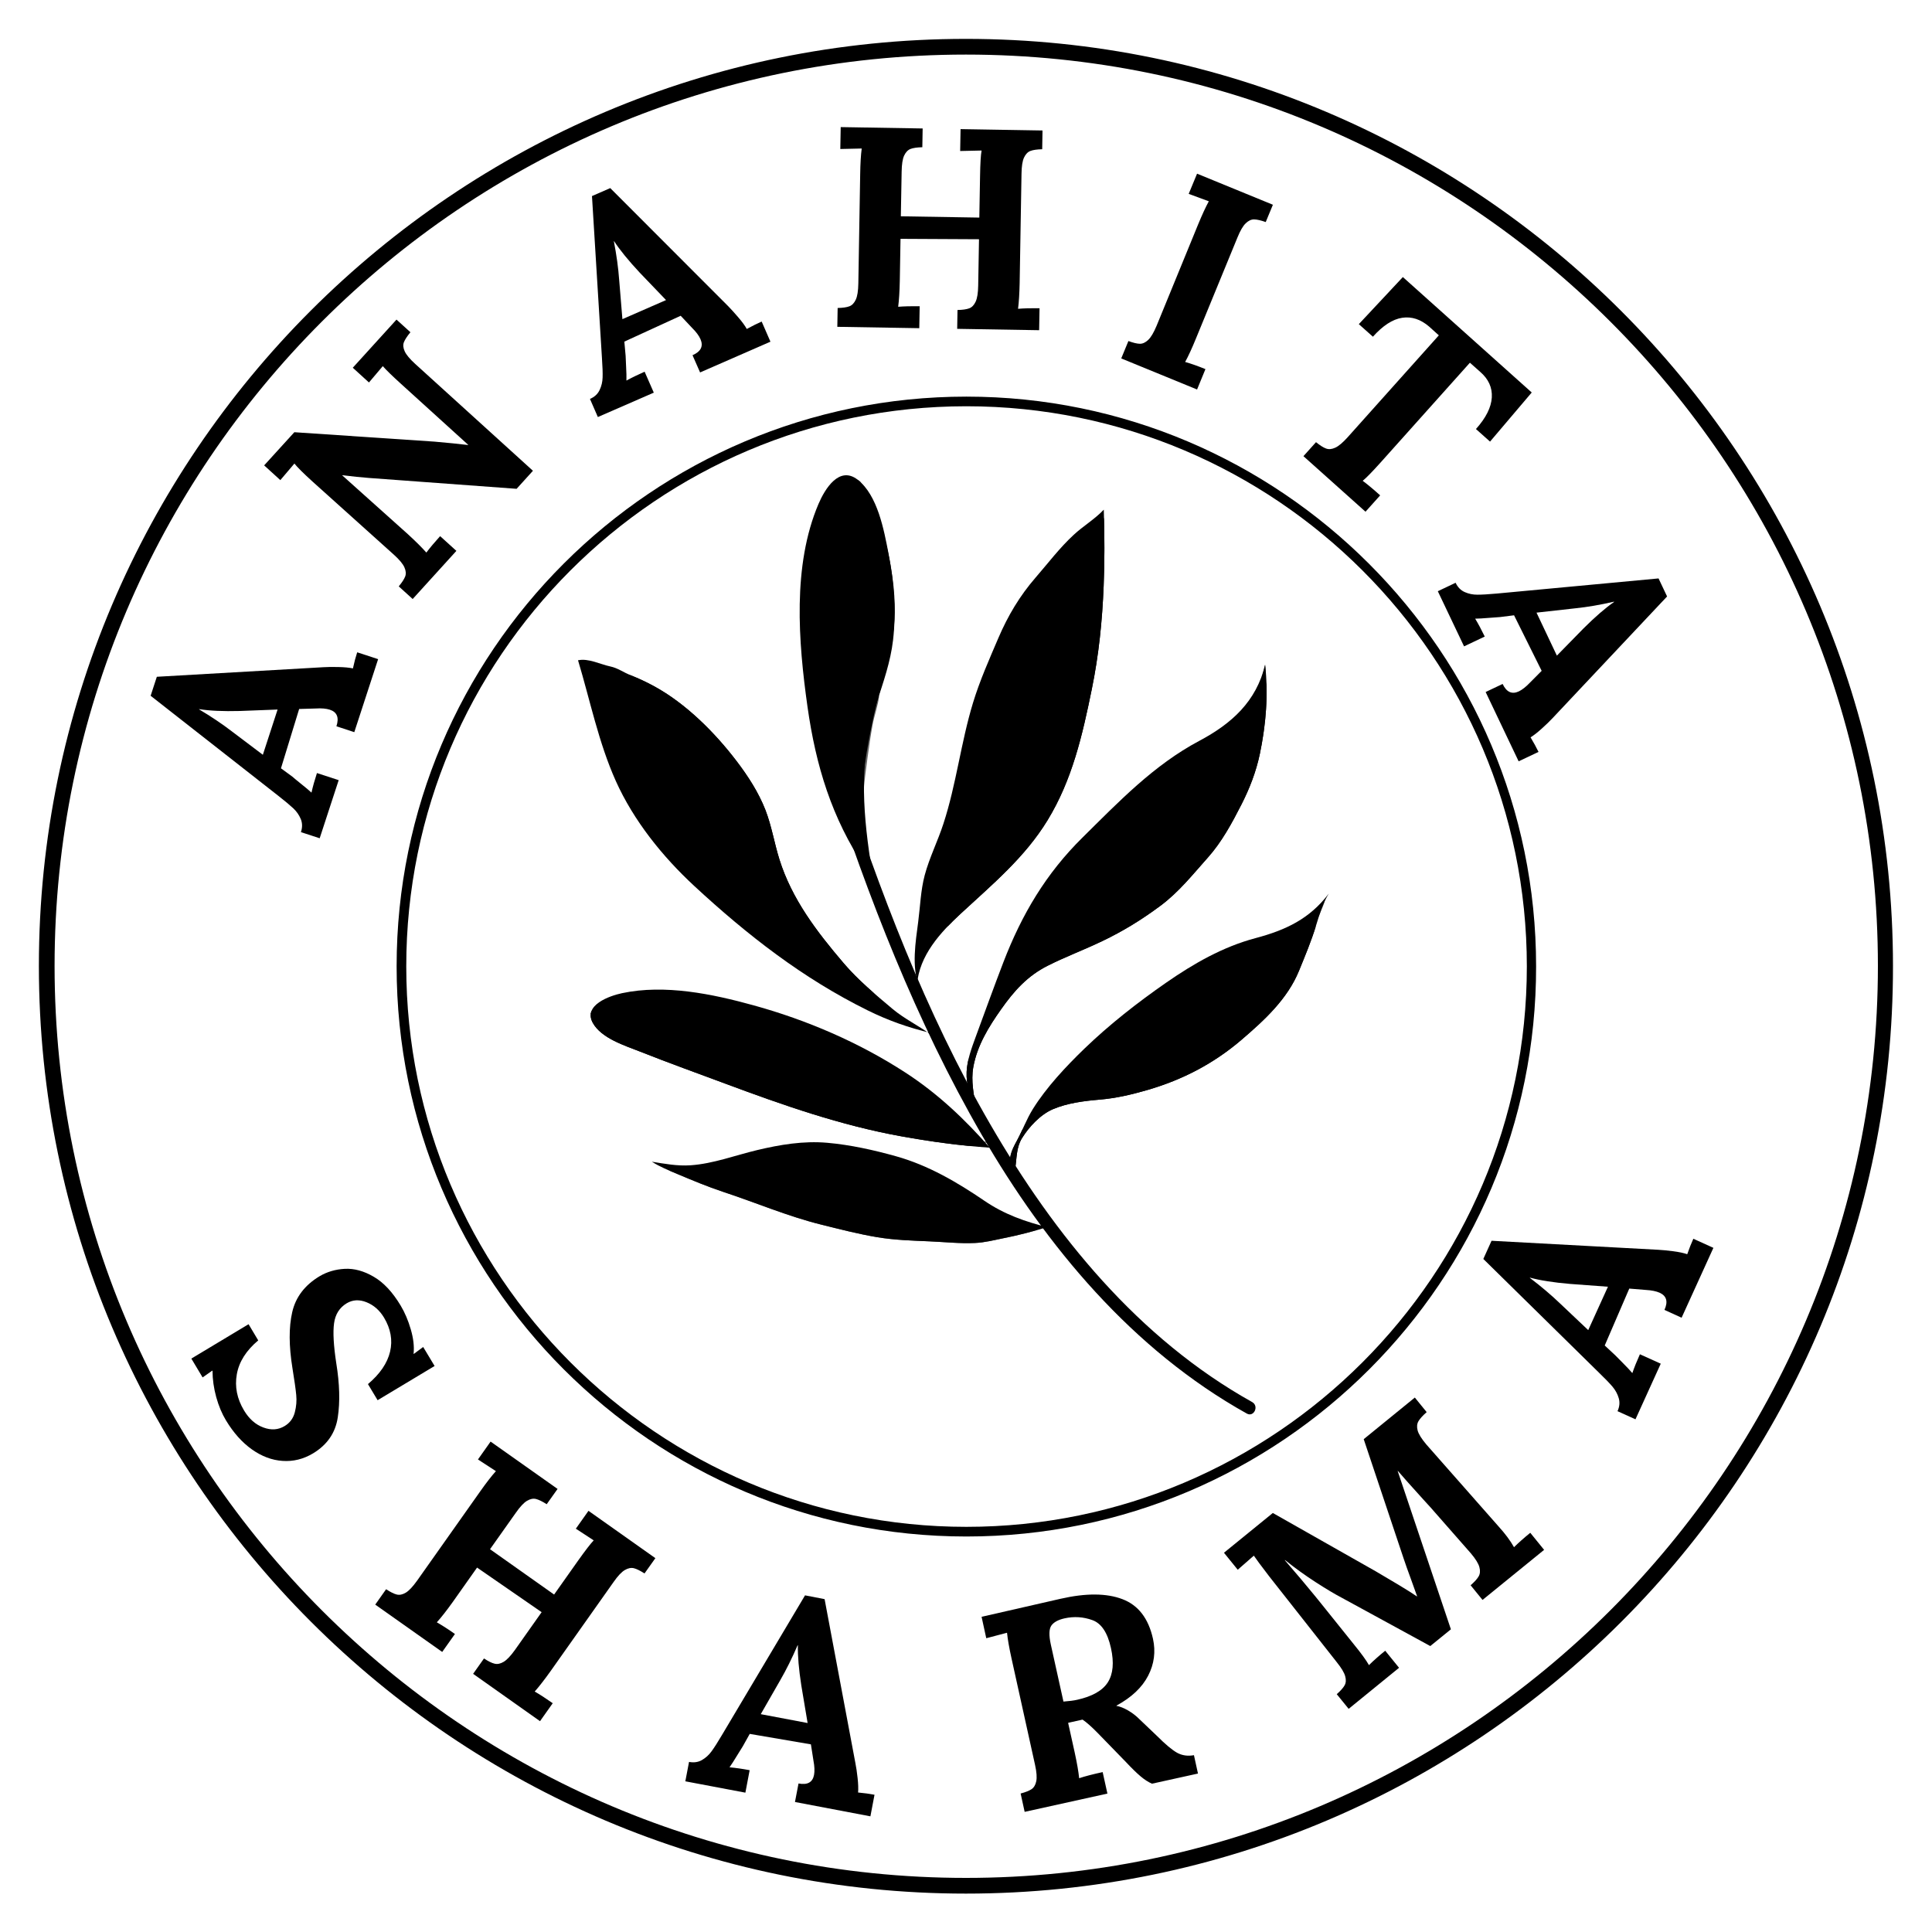 <svg xmlns="http://www.w3.org/2000/svg" xmlns:xlink="http://www.w3.org/1999/xlink" width="375" viewBox="0 0 375 375" height="375" version="1.0"><defs><clipPath id="b"><path d="M 7.547 7.547 L 367.547 7.547 L 367.547 367.547 L 7.547 367.547 Z M 7.547 7.547"/></clipPath><clipPath id="c"><path d="M 76.984 76.984 L 298.234 76.984 L 298.234 298.234 L 76.984 298.234 Z M 76.984 76.984"/></clipPath><clipPath id="j"><path d="M 160 148 L 244 148 L 244 275 L 160 275 Z M 160 148"/></clipPath><clipPath id="k"><path d="M 69.688 180.098 L 165.633 59.957 L 318.594 182.113 L 222.648 302.25 Z M 69.688 180.098"/></clipPath><clipPath id="l"><path d="M 69.688 180.098 L 165.633 59.957 L 318.594 182.113 L 222.648 302.25 Z M 69.688 180.098"/></clipPath><clipPath id="m"><path d="M 155 92 L 174 92 L 174 169 L 155 169 Z M 155 92"/></clipPath><clipPath id="n"><path d="M 69.688 180.098 L 165.633 59.957 L 318.594 182.113 L 222.648 302.25 Z M 69.688 180.098"/></clipPath><clipPath id="o"><path d="M 69.688 180.098 L 165.633 59.957 L 318.594 182.113 L 222.648 302.25 Z M 69.688 180.098"/></clipPath><clipPath id="p"><path d="M 164 93 L 174 93 L 174 157 L 164 157 Z M 164 93"/></clipPath><clipPath id="q"><path d="M 69.688 180.098 L 165.633 59.957 L 318.594 182.113 L 222.648 302.25 Z M 69.688 180.098"/></clipPath><clipPath id="r"><path d="M 69.688 180.098 L 165.633 59.957 L 318.594 182.113 L 222.648 302.25 Z M 69.688 180.098"/></clipPath><clipPath id="s"><path d="M 177 98 L 215 98 L 215 192 L 177 192 Z M 177 98"/></clipPath><clipPath id="t"><path d="M 69.688 180.098 L 165.633 59.957 L 318.594 182.113 L 222.648 302.25 Z M 69.688 180.098"/></clipPath><clipPath id="u"><path d="M 69.688 180.098 L 165.633 59.957 L 318.594 182.113 L 222.648 302.25 Z M 69.688 180.098"/></clipPath><clipPath id="v"><path d="M 112 128 L 181 128 L 181 201 L 112 201 Z M 112 128"/></clipPath><clipPath id="w"><path d="M 69.688 180.098 L 165.633 59.957 L 318.594 182.113 L 222.648 302.25 Z M 69.688 180.098"/></clipPath><clipPath id="x"><path d="M 69.688 180.098 L 165.633 59.957 L 318.594 182.113 L 222.648 302.25 Z M 69.688 180.098"/></clipPath><clipPath id="y"><path d="M 187 129 L 246 129 L 246 216 L 187 216 Z M 187 129"/></clipPath><clipPath id="z"><path d="M 69.688 180.098 L 165.633 59.957 L 318.594 182.113 L 222.648 302.25 Z M 69.688 180.098"/></clipPath><clipPath id="A"><path d="M 69.688 180.098 L 165.633 59.957 L 318.594 182.113 L 222.648 302.25 Z M 69.688 180.098"/></clipPath><clipPath id="B"><path d="M 196 173 L 258 173 L 258 228 L 196 228 Z M 196 173"/></clipPath><clipPath id="C"><path d="M 69.688 180.098 L 165.633 59.957 L 318.594 182.113 L 222.648 302.25 Z M 69.688 180.098"/></clipPath><clipPath id="D"><path d="M 69.688 180.098 L 165.633 59.957 L 318.594 182.113 L 222.648 302.25 Z M 69.688 180.098"/></clipPath><clipPath id="E"><path d="M 183 100 L 215 100 L 215 180 L 183 180 Z M 183 100"/></clipPath><clipPath id="F"><path d="M 69.688 180.098 L 165.633 59.957 L 318.594 182.113 L 222.648 302.25 Z M 69.688 180.098"/></clipPath><clipPath id="G"><path d="M 69.688 180.098 L 165.633 59.957 L 318.594 182.113 L 222.648 302.25 Z M 69.688 180.098"/></clipPath><clipPath id="H"><path d="M 187 132 L 246 132 L 246 215 L 187 215 Z M 187 132"/></clipPath><clipPath id="I"><path d="M 69.688 180.098 L 165.633 59.957 L 318.594 182.113 L 222.648 302.25 Z M 69.688 180.098"/></clipPath><clipPath id="J"><path d="M 69.688 180.098 L 165.633 59.957 L 318.594 182.113 L 222.648 302.25 Z M 69.688 180.098"/></clipPath><clipPath id="K"><path d="M 196 179 L 256 179 L 256 228 L 196 228 Z M 196 179"/></clipPath><clipPath id="L"><path d="M 69.688 180.098 L 165.633 59.957 L 318.594 182.113 L 222.648 302.25 Z M 69.688 180.098"/></clipPath><clipPath id="M"><path d="M 69.688 180.098 L 165.633 59.957 L 318.594 182.113 L 222.648 302.25 Z M 69.688 180.098"/></clipPath><clipPath id="N"><path d="M 112 128 L 170 128 L 170 193 L 112 193 Z M 112 128"/></clipPath><clipPath id="O"><path d="M 69.688 180.098 L 165.633 59.957 L 318.594 182.113 L 222.648 302.25 Z M 69.688 180.098"/></clipPath><clipPath id="P"><path d="M 69.688 180.098 L 165.633 59.957 L 318.594 182.113 L 222.648 302.25 Z M 69.688 180.098"/></clipPath><clipPath id="Q"><path d="M 156 98 L 237 98 L 237 189 L 156 189 Z M 156 98"/></clipPath><clipPath id="R"><path d="M 69.688 180.098 L 165.633 59.957 L 318.594 182.113 L 222.648 302.25 Z M 69.688 180.098"/></clipPath><clipPath id="S"><path d="M 69.688 180.098 L 165.633 59.957 L 318.594 182.113 L 222.648 302.25 Z M 69.688 180.098"/></clipPath><clipPath id="V"><path d="M 23 2 L 58 2 L 58 88 L 23 88 Z M 23 2"/></clipPath><clipPath id="W"><path d="M -86.312 82.098 L 9.633 -38.043 L 162.594 84.113 L 66.648 204.25 Z M -86.312 82.098"/></clipPath><clipPath id="X"><path d="M -86.312 82.098 L 9.633 -38.043 L 162.594 84.113 L 66.648 204.25 Z M -86.312 82.098"/></clipPath><clipPath id="U"><path d="M0 0H81V91H0z"/></clipPath><clipPath id="Y"><path d="M 183 123 L 257 123 L 257 209 L 183 209 Z M 183 123"/></clipPath><clipPath id="Z"><path d="M 69.688 180.098 L 165.633 59.957 L 318.594 182.113 L 222.648 302.25 Z M 69.688 180.098"/></clipPath><clipPath id="aa"><path d="M 69.688 180.098 L 165.633 59.957 L 318.594 182.113 L 222.648 302.25 Z M 69.688 180.098"/></clipPath><clipPath id="ad"><path d="M 8 5 L 63 5 L 63 77 L 8 77 Z M 8 5"/></clipPath><clipPath id="ae"><path d="M -113.312 57.098 L -17.367 -63.043 L 135.594 59.113 L 39.648 179.25 Z M -113.312 57.098"/></clipPath><clipPath id="af"><path d="M -113.312 57.098 L -17.367 -63.043 L 135.594 59.113 L 39.648 179.25 Z M -113.312 57.098"/></clipPath><clipPath id="ac"><path d="M0 0H74V86H0z"/></clipPath><clipPath id="ag"><path d="M 139 110 L 195 110 L 195 166 L 139 166 Z M 139 110"/></clipPath><clipPath id="ah"><path d="M 69.688 180.098 L 165.633 59.957 L 318.594 182.113 L 222.648 302.25 Z M 69.688 180.098"/></clipPath><clipPath id="ai"><path d="M 69.688 180.098 L 165.633 59.957 L 318.594 182.113 L 222.648 302.25 Z M 69.688 180.098"/></clipPath><clipPath id="al"><path d="M 17 3 L 32 3 L 32 54 L 17 54 Z M 17 3"/></clipPath><clipPath id="am"><path d="M -69.312 70.098 L 26.633 -50.043 L 179.594 72.113 L 83.648 192.25 Z M -69.312 70.098"/></clipPath><clipPath id="an"><path d="M -69.312 70.098 L 26.633 -50.043 L 179.594 72.113 L 83.648 192.25 Z M -69.312 70.098"/></clipPath><clipPath id="ak"><path d="M0 0H56V56H0z"/></clipPath><clipPath id="ao"><path d="M 147 100 L 185 100 L 185 139 L 147 139 Z M 147 100"/></clipPath><clipPath id="ap"><path d="M 69.688 180.098 L 165.633 59.957 L 318.594 182.113 L 222.648 302.25 Z M 69.688 180.098"/></clipPath><clipPath id="aq"><path d="M 69.688 180.098 L 165.633 59.957 L 318.594 182.113 L 222.648 302.25 Z M 69.688 180.098"/></clipPath><clipPath id="at"><path d="M 9 2 L 25 2 L 25 37 L 9 37 Z M 9 2"/></clipPath><clipPath id="au"><path d="M -77.312 80.098 L 18.633 -40.043 L 171.594 82.113 L 75.648 202.25 Z M -77.312 80.098"/></clipPath><clipPath id="av"><path d="M -77.312 80.098 L 18.633 -40.043 L 171.594 82.113 L 75.648 202.25 Z M -77.312 80.098"/></clipPath><clipPath id="as"><path d="M0 0H38V39H0z"/></clipPath><clipPath id="aw"><path d="M 112 132 L 158 132 L 158 175 L 112 175 Z M 112 132"/></clipPath><clipPath id="ax"><path d="M 69.688 180.098 L 165.633 59.957 L 318.594 182.113 L 222.648 302.25 Z M 69.688 180.098"/></clipPath><clipPath id="ay"><path d="M 69.688 180.098 L 165.633 59.957 L 318.594 182.113 L 222.648 302.25 Z M 69.688 180.098"/></clipPath><clipPath id="aB"><path d="M 9 3 L 37 3 L 37 40 L 9 40 Z M 9 3"/></clipPath><clipPath id="aC"><path d="M -42.312 48.098 L 53.633 -72.043 L 206.594 50.113 L 110.648 170.25 Z M -42.312 48.098"/></clipPath><clipPath id="aD"><path d="M -42.312 48.098 L 53.633 -72.043 L 206.594 50.113 L 110.648 170.25 Z M -42.312 48.098"/></clipPath><clipPath id="aA"><path d="M0 0H46V43H0z"/></clipPath><clipPath id="aE"><path d="M 114 192 L 193 192 L 193 223 L 114 223 Z M 114 192"/></clipPath><clipPath id="aF"><path d="M 69.688 180.098 L 165.633 59.957 L 318.594 182.113 L 222.648 302.25 Z M 69.688 180.098"/></clipPath><clipPath id="aG"><path d="M 69.688 180.098 L 165.633 59.957 L 318.594 182.113 L 222.648 302.25 Z M 69.688 180.098"/></clipPath><clipPath id="aH"><path d="M 126 221 L 204 221 L 204 242 L 126 242 Z M 126 221"/></clipPath><clipPath id="aI"><path d="M 69.688 180.098 L 165.633 59.957 L 318.594 182.113 L 222.648 302.25 Z M 69.688 180.098"/></clipPath><clipPath id="aJ"><path d="M 69.688 180.098 L 165.633 59.957 L 318.594 182.113 L 222.648 302.25 Z M 69.688 180.098"/></clipPath><clipPath id="aK"><path d="M 129 199 L 203 199 L 203 268 L 129 268 Z M 129 199"/></clipPath><clipPath id="aL"><path d="M 69.688 180.098 L 165.633 59.957 L 318.594 182.113 L 222.648 302.25 Z M 69.688 180.098"/></clipPath><clipPath id="aM"><path d="M 69.688 180.098 L 165.633 59.957 L 318.594 182.113 L 222.648 302.25 Z M 69.688 180.098"/></clipPath><clipPath id="aP"><path d="M 0.121 28 L 73 28 L 73 43 L 0.121 43 Z M 0.121 28"/></clipPath><clipPath id="aQ"><path d="M -59.312 -18.902 L 36.633 -139.043 L 189.594 -16.887 L 93.648 103.25 Z M -59.312 -18.902"/></clipPath><clipPath id="aR"><path d="M -59.312 -18.902 L 36.633 -139.043 L 189.594 -16.887 L 93.648 103.25 Z M -59.312 -18.902"/></clipPath><clipPath id="aO"><path d="M0 0H74V69H0z"/></clipPath><clipPath id="aS"><path d="M 114 196 L 189 196 L 189 223 L 114 223 Z M 114 196"/></clipPath><clipPath id="aT"><path d="M 69.688 180.098 L 165.633 59.957 L 318.594 182.113 L 222.648 302.25 Z M 69.688 180.098"/></clipPath><clipPath id="aU"><path d="M 69.688 180.098 L 165.633 59.957 L 318.594 182.113 L 222.648 302.25 Z M 69.688 180.098"/></clipPath><clipPath id="aV"><path d="M 199 161 L 261 161 L 261 230 L 199 230 Z M 199 161"/></clipPath><clipPath id="aW"><path d="M 69.688 180.098 L 165.633 59.957 L 318.594 182.113 L 222.648 302.25 Z M 69.688 180.098"/></clipPath><clipPath id="aX"><path d="M 69.688 180.098 L 165.633 59.957 L 318.594 182.113 L 222.648 302.25 Z M 69.688 180.098"/></clipPath><clipPath id="ba"><path d="M 2 13 L 59 13 L 59 56 L 2 56 Z M 2 13"/></clipPath><clipPath id="bb"><path d="M -129.312 19.098 L -33.367 -101.043 L 119.594 21.113 L 23.648 141.25 Z M -129.312 19.098"/></clipPath><clipPath id="bc"><path d="M -129.312 19.098 L -33.367 -101.043 L 119.594 21.113 L 23.648 141.25 Z M -129.312 19.098"/></clipPath><clipPath id="aZ"><path d="M0 0H62V69H0z"/></clipPath><clipPath id="bd"><path d="M 111 171 L 195 171 L 195 247 L 111 247 Z M 111 171"/></clipPath><clipPath id="be"><path d="M 69.688 180.098 L 165.633 59.957 L 318.594 182.113 L 222.648 302.25 Z M 69.688 180.098"/></clipPath><clipPath id="bf"><path d="M 69.688 180.098 L 165.633 59.957 L 318.594 182.113 L 222.648 302.25 Z M 69.688 180.098"/></clipPath><clipPath id="bi"><path d="M 3 21 L 81 21 L 81 51 L 3 51 Z M 3 21"/></clipPath><clipPath id="bj"><path d="M -41.312 9.098 L 54.633 -111.043 L 207.594 11.113 L 111.648 131.25 Z M -41.312 9.098"/></clipPath><clipPath id="bk"><path d="M -41.312 9.098 L 54.633 -111.043 L 207.594 11.113 L 111.648 131.25 Z M -41.312 9.098"/></clipPath><clipPath id="bh"><path d="M0 0H84V76H0z"/></clipPath><clipPath id="bl"><path d="M 132 198 L 204 198 L 204 266 L 132 266 Z M 132 198"/></clipPath><clipPath id="bm"><path d="M 69.688 180.098 L 165.633 59.957 L 318.594 182.113 L 222.648 302.25 Z M 69.688 180.098"/></clipPath><clipPath id="bn"><path d="M 69.688 180.098 L 165.633 59.957 L 318.594 182.113 L 222.648 302.25 Z M 69.688 180.098"/></clipPath><clipPath id="bq"><path d="M 3 25 L 70 25 L 70 42 L 3 42 Z M 3 25"/></clipPath><clipPath id="br"><path d="M -62.312 -17.902 L 33.633 -138.043 L 186.594 -15.887 L 90.648 104.25 Z M -62.312 -17.902"/></clipPath><clipPath id="bs"><path d="M -62.312 -17.902 L 33.633 -138.043 L 186.594 -15.887 L 90.648 104.25 Z M -62.312 -17.902"/></clipPath><clipPath id="bp"><path d="M0 0H72V68H0z"/></clipPath><g id="d"><path d="M 7.984 15.031 C 7.203 13.738 6.57 12.234 6.094 10.516 C 5.625 8.797 5.383 7.098 5.375 5.422 L 5.344 5.375 L 3.453 6.703 L 1.266 3.047 L 12.375 -3.625 L 14.25 -0.484 C 11.906 1.484 10.52 3.676 10.094 6.094 C 9.664 8.508 10.133 10.852 11.5 13.125 C 12.488 14.77 13.738 15.867 15.25 16.422 C 16.758 16.984 18.133 16.891 19.375 16.141 C 20.383 15.535 21.039 14.656 21.344 13.5 C 21.645 12.352 21.738 11.223 21.625 10.109 C 21.52 8.992 21.273 7.258 20.891 4.906 C 20.191 0.582 20.176 -3.035 20.844 -5.953 C 21.508 -8.879 23.281 -11.207 26.156 -12.938 C 27.613 -13.801 29.25 -14.281 31.062 -14.375 C 32.883 -14.469 34.75 -13.957 36.656 -12.844 C 38.57 -11.738 40.316 -9.875 41.891 -7.25 C 42.703 -5.895 43.359 -4.352 43.859 -2.625 C 44.367 -0.895 44.551 0.68 44.406 2.109 L 44.422 2.156 L 46.266 0.797 L 48.484 4.484 L 37.422 11.125 L 35.547 8 C 37.891 6.02 39.32 3.914 39.844 1.688 C 40.363 -0.531 39.969 -2.734 38.656 -4.922 C 37.801 -6.336 36.672 -7.328 35.266 -7.891 C 33.867 -8.453 32.586 -8.383 31.422 -7.688 C 30.023 -6.844 29.207 -5.551 28.969 -3.812 C 28.727 -2.07 28.875 0.531 29.406 4 C 30.051 7.969 30.145 11.453 29.688 14.453 C 29.238 17.461 27.633 19.797 24.875 21.453 C 23.008 22.566 21.039 23.051 18.969 22.906 C 16.906 22.77 14.922 22.023 13.016 20.672 C 11.109 19.316 9.43 17.438 7.984 15.031 Z M 7.984 15.031"/></g><g id="e"><path d="M 4.359 -1.391 C 5.203 -0.836 5.895 -0.492 6.438 -0.359 C 6.977 -0.234 7.555 -0.352 8.172 -0.719 C 8.797 -1.094 9.523 -1.863 10.359 -3.031 L 22.609 -20.359 C 23.805 -22.055 24.828 -23.375 25.672 -24.312 L 22.188 -26.578 L 24.641 -30.047 L 37.641 -20.859 L 35.531 -17.891 C 34.688 -18.43 33.992 -18.77 33.453 -18.906 C 32.91 -19.039 32.328 -18.922 31.703 -18.547 C 31.078 -18.172 30.352 -17.395 29.531 -16.219 L 24.531 -9.156 L 36.969 -0.359 L 41.609 -6.922 C 43.047 -8.941 44.062 -10.258 44.656 -10.875 L 41.188 -13.141 L 43.641 -16.609 L 56.625 -7.422 L 54.516 -4.453 C 53.68 -4.992 52.992 -5.332 52.453 -5.469 C 51.91 -5.602 51.32 -5.484 50.688 -5.109 C 50.062 -4.742 49.336 -3.973 48.516 -2.797 L 36.266 14.531 C 35.066 16.207 34.047 17.52 33.203 18.469 C 34.234 19.062 35.398 19.816 36.703 20.734 L 34.234 24.219 L 21.25 15.031 L 23.359 12.047 C 24.191 12.598 24.879 12.938 25.422 13.062 C 25.961 13.195 26.547 13.078 27.172 12.703 C 27.797 12.336 28.523 11.57 29.359 10.406 L 34.547 3.062 L 22.016 -5.594 L 17.281 1.109 C 16.082 2.785 15.055 4.094 14.203 5.031 C 15.242 5.625 16.414 6.379 17.719 7.297 L 15.25 10.781 L 2.25 1.594 Z M 4.359 -1.391"/></g><g id="f"><path d="M 0.938 -3.719 C 1.875 -3.539 2.707 -3.66 3.438 -4.078 C 4.176 -4.504 4.801 -5.07 5.312 -5.781 C 5.832 -6.488 6.504 -7.539 7.328 -8.938 L 23.453 -36.047 L 27.25 -35.312 L 33.234 -3.453 C 33.391 -2.68 33.531 -1.727 33.656 -0.594 C 33.781 0.539 33.812 1.477 33.75 2.219 C 34.957 2.332 36.02 2.477 36.938 2.656 L 36.141 6.844 L 21.5 4.062 L 22.188 0.469 C 23.926 0.801 24.93 0.242 25.203 -1.203 C 25.336 -1.93 25.301 -2.836 25.094 -3.922 L 24.594 -7.125 L 12.719 -9.156 L 11.375 -6.75 C 11.207 -6.488 10.832 -5.883 10.25 -4.938 C 9.676 -3.988 9.191 -3.234 8.797 -2.672 C 9.984 -2.566 11.285 -2.379 12.703 -2.109 L 11.875 2.25 L 0.219 0.047 Z M 23.953 -11.266 L 22.734 -18.531 C 22.242 -21.695 22.02 -24.305 22.062 -26.359 L 22.016 -26.375 C 20.941 -23.875 19.816 -21.609 18.641 -19.578 L 14.859 -12.984 Z M 23.953 -11.266"/></g><g id="g"><path d="M 1.922 -4.156 C 2.891 -4.414 3.598 -4.695 4.047 -5 C 4.504 -5.312 4.805 -5.82 4.953 -6.531 C 5.109 -7.25 5.031 -8.312 4.719 -9.719 L 0.141 -30.438 C -0.305 -32.469 -0.594 -34.109 -0.719 -35.359 L -4.75 -34.297 L -5.656 -38.453 L 9.672 -41.953 C 14.609 -43.078 18.613 -43.051 21.688 -41.875 C 24.758 -40.707 26.734 -38.145 27.609 -34.188 C 28.16 -31.688 27.848 -29.297 26.672 -27.016 C 25.492 -24.734 23.438 -22.797 20.5 -21.203 L 20.516 -21.172 C 21.211 -21.047 21.973 -20.742 22.797 -20.266 C 23.617 -19.785 24.352 -19.219 25 -18.562 L 28.375 -15.344 C 30.02 -13.695 31.328 -12.602 32.297 -12.062 C 33.273 -11.531 34.363 -11.375 35.562 -11.594 L 36.344 -8.031 L 27.422 -6.062 C 26.711 -6.363 25.961 -6.848 25.172 -7.516 C 24.379 -8.191 23.441 -9.109 22.359 -10.266 L 16.906 -15.875 C 15.695 -17.113 14.707 -17.988 13.938 -18.5 L 11.141 -17.875 L 12.422 -12.094 C 12.867 -10.039 13.156 -8.383 13.281 -7.125 C 14.406 -7.5 15.926 -7.895 17.844 -8.312 L 18.766 -4.141 L 2.703 -0.594 Z M 12.875 -22.344 C 15.832 -23 17.82 -24.129 18.844 -25.734 C 19.875 -27.348 20.078 -29.566 19.453 -32.391 C 18.797 -35.379 17.594 -37.188 15.844 -37.812 C 14.094 -38.445 12.297 -38.562 10.453 -38.156 C 9.191 -37.875 8.332 -37.398 7.875 -36.734 C 7.426 -36.066 7.395 -34.848 7.781 -33.078 L 10.234 -22 C 11.336 -22.082 12.219 -22.195 12.875 -22.344 Z M 12.875 -22.344"/></g><g id="h"><path d="M 0.578 -23.266 C -0.66 -23.91 -2.305 -24.895 -4.359 -26.219 C -6.422 -27.551 -8.406 -28.984 -10.312 -30.516 L -10.359 -30.484 C -8.148 -27.941 -6.176 -25.602 -4.438 -23.469 L -3.25 -22 L 3.031 -14.172 C 4.477 -12.398 5.457 -11.051 5.969 -10.125 C 6.844 -10.988 7.895 -11.922 9.125 -12.922 L 11.812 -9.609 L 2.031 -1.641 L -0.281 -4.484 C 0.457 -5.141 0.961 -5.707 1.234 -6.188 C 1.516 -6.676 1.555 -7.27 1.359 -7.969 C 1.172 -8.664 0.625 -9.578 -0.281 -10.703 L -13.406 -27.375 C -15.039 -29.508 -16.031 -30.844 -16.375 -31.375 L -19.5 -28.641 L -22.172 -31.938 L -12.688 -39.656 L 7.328 -28.312 C 8.66 -27.531 10.117 -26.664 11.703 -25.719 C 13.285 -24.77 14.473 -24.02 15.266 -23.469 L 15.312 -23.5 C 15.188 -23.883 14.773 -25.031 14.078 -26.938 C 13.523 -28.438 13.066 -29.727 12.703 -30.812 L 4.953 -53.984 L 14.875 -62.062 L 17.172 -59.234 C 16.41 -58.566 15.879 -57.977 15.578 -57.469 C 15.285 -56.969 15.234 -56.363 15.422 -55.656 C 15.617 -54.957 16.18 -54.055 17.109 -52.953 L 31.141 -37.031 C 32.41 -35.633 33.406 -34.297 34.125 -33.016 C 34.988 -33.867 36.039 -34.801 37.281 -35.812 L 39.969 -32.5 L 28.016 -22.781 L 25.703 -25.625 C 26.461 -26.289 26.984 -26.867 27.266 -27.359 C 27.547 -27.848 27.594 -28.441 27.406 -29.141 C 27.227 -29.836 26.672 -30.738 25.734 -31.844 L 17.984 -40.672 L 16.547 -42.25 C 14.148 -44.895 12.492 -46.754 11.578 -47.828 L 11.547 -47.797 L 21.875 -17.078 L 17.875 -13.828 Z M 0.578 -23.266"/></g><g id="i"><path d="M -3.391 -1.781 C -2.992 -2.656 -2.914 -3.5 -3.156 -4.312 C -3.395 -5.125 -3.797 -5.863 -4.359 -6.531 C -4.922 -7.195 -5.785 -8.094 -6.953 -9.219 L -29.438 -31.328 L -27.844 -34.859 L 4.531 -33.109 C 5.32 -33.066 6.281 -32.973 7.406 -32.828 C 8.539 -32.68 9.453 -32.488 10.141 -32.25 C 10.547 -33.406 10.941 -34.406 11.328 -35.25 L 15.219 -33.484 L 9.047 -19.922 L 5.719 -21.438 C 6.445 -23.039 6.141 -24.148 4.797 -24.766 C 4.117 -25.066 3.227 -25.25 2.125 -25.312 L -1.109 -25.578 L -5.875 -14.531 L -3.859 -12.656 C -3.641 -12.426 -3.141 -11.922 -2.359 -11.141 C -1.578 -10.359 -0.961 -9.703 -0.516 -9.172 C -0.129 -10.297 0.359 -11.516 0.953 -12.828 L 5 -11 L 0.094 -0.203 Z M -5.25 -25.938 L -12.609 -26.484 C -15.805 -26.754 -18.398 -27.16 -20.391 -27.703 L -20.406 -27.656 C -18.238 -26.008 -16.305 -24.375 -14.609 -22.75 L -9.078 -17.516 Z M -5.25 -25.938"/></g><g id="bt"><path d="M -3.578 -1.391 C -3.273 -2.305 -3.285 -3.156 -3.609 -3.938 C -3.941 -4.727 -4.426 -5.422 -5.062 -6.016 C -5.695 -6.609 -6.648 -7.406 -7.922 -8.406 L -32.75 -27.859 L -31.547 -31.547 L 0.812 -33.406 C 1.613 -33.457 2.582 -33.469 3.719 -33.438 C 4.852 -33.414 5.785 -33.328 6.516 -33.172 C 6.773 -34.367 7.051 -35.41 7.344 -36.297 L 11.406 -34.969 L 6.781 -20.797 L 3.312 -21.938 C 3.863 -23.625 3.438 -24.695 2.031 -25.156 C 1.32 -25.383 0.414 -25.461 -0.688 -25.391 L -3.922 -25.297 L -7.453 -13.781 L -5.234 -12.156 C -5.004 -11.945 -4.457 -11.492 -3.594 -10.797 C -2.727 -10.109 -2.039 -9.531 -1.531 -9.062 C -1.27 -10.227 -0.914 -11.492 -0.469 -12.859 L 3.75 -11.484 L 0.062 -0.203 Z M -8.109 -25.188 L -15.469 -24.906 C -18.676 -24.82 -21.297 -24.941 -23.328 -25.266 L -23.344 -25.219 C -21.008 -23.832 -18.906 -22.422 -17.031 -20.984 L -10.969 -16.406 Z M -8.109 -25.188"/></g><g id="bu"><path d="M -6.609 -25.594 C -8.098 -25.707 -9.805 -25.883 -11.734 -26.125 L -11.766 -26.094 L 1.016 -14.641 C 2.535 -13.242 3.719 -12.066 4.562 -11.109 C 5.281 -12.066 6.172 -13.129 7.234 -14.297 L 10.391 -11.438 L 1.906 -2.094 L -0.797 -4.547 C -0.16 -5.316 0.254 -5.957 0.453 -6.469 C 0.648 -6.988 0.598 -7.582 0.297 -8.25 C 0.004 -8.914 -0.672 -9.727 -1.734 -10.688 L -17.516 -24.875 C -19.348 -26.539 -20.523 -27.711 -21.047 -28.391 L -23.781 -25.172 L -26.922 -28.031 L -21.062 -34.469 L 6.141 -32.641 C 8.68 -32.422 10.852 -32.203 12.656 -31.984 L 12.688 -32.016 L -0.312 -43.812 C -2.094 -45.426 -3.285 -46.586 -3.891 -47.297 L -6.578 -44.125 L -9.719 -46.984 L -1.234 -56.328 L 1.469 -53.875 C 0.832 -53.102 0.41 -52.457 0.203 -51.938 C 0.004 -51.426 0.055 -50.836 0.359 -50.172 C 0.66 -49.504 1.344 -48.688 2.406 -47.719 L 25.25 -26.984 L 22.078 -23.484 Z M -6.609 -25.594"/></g><g id="bv"><path d="M -1.328 -3.609 C -0.453 -3.984 0.164 -4.551 0.531 -5.312 C 0.906 -6.082 1.102 -6.898 1.125 -7.766 C 1.156 -8.641 1.113 -9.891 1 -11.516 L -0.938 -42.984 L 2.609 -44.531 L 25.516 -21.594 C 26.066 -21.031 26.711 -20.316 27.453 -19.453 C 28.203 -18.586 28.754 -17.832 29.109 -17.188 C 30.191 -17.781 31.156 -18.258 32 -18.625 L 33.703 -14.719 L 20.047 -8.75 L 18.578 -12.094 C 20.203 -12.801 20.719 -13.836 20.125 -15.203 C 19.832 -15.879 19.289 -16.609 18.5 -17.391 L 16.281 -19.75 L 5.344 -14.734 L 5.594 -11.984 C 5.602 -11.68 5.633 -10.973 5.688 -9.859 C 5.75 -8.754 5.77 -7.859 5.75 -7.172 C 6.789 -7.742 7.969 -8.316 9.281 -8.891 L 11.062 -4.828 L 0.203 -0.094 Z M 13.438 -22.797 L 8.328 -28.125 C 6.141 -30.469 4.484 -32.5 3.359 -34.219 L 3.312 -34.203 C 3.832 -31.535 4.176 -29.023 4.344 -26.672 L 4.969 -19.094 Z M 13.438 -22.797"/></g><g id="bw"><path d="M 2.828 -3.609 C 3.828 -3.629 4.586 -3.738 5.109 -3.938 C 5.629 -4.133 6.039 -4.562 6.344 -5.219 C 6.656 -5.875 6.82 -6.922 6.844 -8.359 L 7.203 -29.578 C 7.234 -31.648 7.332 -33.312 7.5 -34.562 L 3.344 -34.469 L 3.422 -38.719 L 19.328 -38.453 L 19.266 -34.812 C 18.266 -34.789 17.504 -34.68 16.984 -34.484 C 16.461 -34.285 16.047 -33.852 15.734 -33.188 C 15.43 -32.531 15.27 -31.484 15.25 -30.047 L 15.094 -21.406 L 30.328 -21.156 L 30.469 -29.188 C 30.508 -31.664 30.609 -33.328 30.766 -34.172 L 26.609 -34.078 L 26.688 -38.328 L 42.594 -38.062 L 42.531 -34.422 C 41.531 -34.398 40.77 -34.289 40.25 -34.094 C 39.727 -33.895 39.312 -33.461 39 -32.797 C 38.695 -32.141 38.535 -31.094 38.516 -29.656 L 38.156 -8.438 C 38.113 -6.375 38.008 -4.711 37.844 -3.453 C 39.031 -3.547 40.422 -3.582 42.016 -3.562 L 41.938 0.703 L 26.031 0.438 L 26.094 -3.219 C 27.094 -3.238 27.852 -3.348 28.375 -3.547 C 28.895 -3.742 29.305 -4.172 29.609 -4.828 C 29.922 -5.484 30.086 -6.531 30.109 -7.969 L 30.266 -16.953 L 15.031 -17.031 L 14.891 -8.828 C 14.848 -6.766 14.742 -5.102 14.578 -3.844 C 15.766 -3.938 17.156 -3.973 18.75 -3.953 L 18.672 0.312 L 2.766 0.047 Z M 2.828 -3.609"/></g><g id="bx"><path d="M 3.953 -2.328 C 4.891 -1.984 5.633 -1.805 6.188 -1.797 C 6.738 -1.797 7.273 -2.047 7.797 -2.547 C 8.328 -3.047 8.867 -3.957 9.422 -5.281 L 17.469 -24.922 C 18.258 -26.836 18.957 -28.348 19.562 -29.453 L 15.656 -30.891 L 17.281 -34.812 L 32 -28.781 L 30.609 -25.422 C 29.672 -25.754 28.922 -25.926 28.359 -25.938 C 27.805 -25.945 27.266 -25.695 26.734 -25.188 C 26.203 -24.688 25.664 -23.77 25.125 -22.438 L 17.062 -2.812 C 16.281 -0.895 15.582 0.617 14.969 1.734 C 16.113 2.055 17.426 2.52 18.906 3.125 L 17.281 7.078 L 2.562 1.047 Z M 3.953 -2.328"/></g><g id="by"><path d="M 9.859 3.938 C 10.641 4.57 11.289 4.984 11.812 5.172 C 12.332 5.367 12.922 5.316 13.578 5.016 C 14.242 4.723 15.055 4.039 16.016 2.969 L 33.703 -16.797 L 31.812 -18.5 C 30.164 -19.914 28.422 -20.484 26.578 -20.203 C 24.734 -19.922 22.844 -18.695 20.906 -16.531 L 18.172 -18.969 L 26.719 -28.109 L 51.734 -5.703 L 43.641 3.828 L 40.906 1.391 C 42.844 -0.773 43.867 -2.816 43.984 -4.734 C 44.098 -6.66 43.344 -8.32 41.719 -9.719 L 39.734 -11.484 L 22.406 7.875 C 20.75 9.719 19.586 10.906 18.922 11.438 C 19.898 12.164 21.031 13.109 22.312 14.266 L 19.469 17.438 L 7.422 6.656 Z M 9.859 3.938"/></g><g id="bz"><path d="M 3.547 -1.438 C 3.953 -0.57 4.547 0.031 5.328 0.375 C 6.109 0.719 6.93 0.883 7.797 0.875 C 8.672 0.875 9.914 0.801 11.531 0.656 L 42.938 -2.281 L 44.594 1.219 L 22.391 24.812 C 21.848 25.395 21.156 26.066 20.312 26.828 C 19.469 27.598 18.727 28.176 18.094 28.562 C 18.719 29.613 19.234 30.555 19.641 31.391 L 15.781 33.219 L 9.375 19.766 L 12.672 18.203 C 13.43 19.797 14.484 20.273 15.828 19.641 C 16.492 19.316 17.207 18.754 17.969 17.953 L 20.25 15.656 L 14.891 4.875 L 12.156 5.219 C 11.852 5.238 11.145 5.289 10.031 5.375 C 8.926 5.469 8.031 5.52 7.344 5.531 C 7.957 6.551 8.578 7.707 9.203 9 L 5.188 10.906 L 0.094 0.203 Z M 23.203 12.703 L 28.359 7.438 C 30.629 5.176 32.613 3.457 34.312 2.281 L 34.281 2.234 C 31.633 2.848 29.145 3.273 26.812 3.516 L 19.25 4.359 Z M 23.203 12.703"/></g><mask id="T"><g filter="url(#a)"><path fill-opacity=".6" d="M-37.5 -37.5H412.5V412.5H-37.5z"/></g></mask><mask id="ab"><g filter="url(#a)"><path fill-opacity=".6" d="M-37.5 -37.5H412.5V412.5H-37.5z"/></g></mask><mask id="aj"><g filter="url(#a)"><path fill-opacity=".6" d="M-37.5 -37.5H412.5V412.5H-37.5z"/></g></mask><mask id="ar"><g filter="url(#a)"><path fill-opacity=".6" d="M-37.5 -37.5H412.5V412.5H-37.5z"/></g></mask><mask id="az"><g filter="url(#a)"><path fill-opacity=".6" d="M-37.5 -37.5H412.5V412.5H-37.5z"/></g></mask><mask id="aN"><g filter="url(#a)"><path fill-opacity=".698" d="M-37.5 -37.5H412.5V412.5H-37.5z"/></g></mask><mask id="aY"><g filter="url(#a)"><path fill-opacity=".6" d="M-37.5 -37.5H412.5V412.5H-37.5z"/></g></mask><mask id="bg"><g filter="url(#a)"><path fill-opacity=".6" d="M-37.5 -37.5H412.5V412.5H-37.5z"/></g></mask><mask id="bo"><g filter="url(#a)"><path fill-opacity=".6" d="M-37.5 -37.5H412.5V412.5H-37.5z"/></g></mask><filter x="0%" y="0%" width="100%" xmlns:xlink="http://www.w3.org/1999/xlink" xlink:type="simple" xlink:actuate="onLoad" height="100%" id="a" xlink:show="other"><feColorMatrix values="0 0 0 0 1 0 0 0 0 1 0 0 0 0 1 0 0 0 1 0" color-interpolation-filters="sRGB"/></filter></defs><path fill="#FFF" d="M-37.5 -37.5H412.5V412.5H-37.5z"/><path fill="#FFF" d="M-37.5 -37.5H412.5V412.5H-37.5z"/><path fill="#FFF" d="M-37.5 -37.5H412.5V412.5H-37.5z"/><g clip-path="url(#b)"><path d="M 187.488 367.547 C 88.32 367.547 7.547 286.777 7.547 187.488 C 7.547 88.199 88.32 7.547 187.488 7.547 C 286.652 7.547 367.426 88.32 367.426 187.488 C 367.547 286.777 286.777 367.547 187.488 367.547 Z M 187.488 10.594 C 89.902 10.594 10.594 89.902 10.594 187.488 C 10.594 285.07 90.023 364.5 187.488 364.5 C 284.949 364.5 364.5 285.07 364.5 187.488 C 364.5 89.902 285.07 10.594 187.488 10.594 Z M 187.488 10.594"/></g><g clip-path="url(#c)"><path d="M 187.57 298.234 C 126.625 298.234 76.984 248.59 76.984 187.57 C 76.984 126.547 126.625 76.984 187.57 76.984 C 248.516 76.984 298.156 126.625 298.156 187.57 C 298.234 248.59 248.59 298.234 187.57 298.234 Z M 187.57 78.855 C 127.598 78.855 78.855 127.598 78.855 187.57 C 78.855 247.543 127.672 296.359 187.57 296.359 C 247.469 296.359 296.359 247.543 296.359 187.57 C 296.359 127.598 247.543 78.855 187.57 78.855 Z M 187.57 78.855"/></g><g><use x="35.873" y="260.654" xmlns:xlink="http://www.w3.org/1999/xlink" xlink:href="#d" xlink:type="simple" xlink:actuate="onLoad" xlink:show="embed"/></g><g><use x="70.583" y="309.859" xmlns:xlink="http://www.w3.org/1999/xlink" xlink:href="#e" xlink:type="simple" xlink:actuate="onLoad" xlink:show="embed"/></g><g><use x="132.804" y="345.704" xmlns:xlink="http://www.w3.org/1999/xlink" xlink:href="#f" xlink:type="simple" xlink:actuate="onLoad" xlink:show="embed"/></g><g><use x="196.182" y="352.275" xmlns:xlink="http://www.w3.org/1999/xlink" xlink:href="#g" xlink:type="simple" xlink:actuate="onLoad" xlink:show="embed"/></g><g><use x="259.743" y="333.326" xmlns:xlink="http://www.w3.org/1999/xlink" xlink:href="#h" xlink:type="simple" xlink:actuate="onLoad" xlink:show="embed"/></g><g><use x="317.351" y="275.691" xmlns:xlink="http://www.w3.org/1999/xlink" xlink:href="#i" xlink:type="simple" xlink:actuate="onLoad" xlink:show="embed"/></g><g clip-path="url(#j)"><g clip-path="url(#k)"><g clip-path="url(#l)"><path d="M 243.039 272.137 C 220.949 259.812 204.676 239.75 192.16 218.141 C 179.617 196.48 170.703 172.859 162.941 149.133 C 162.441 147.621 160.125 148.445 160.621 149.949 C 168.547 174.184 177.75 198.145 190.555 220.27 C 203.145 242.004 219.828 261.996 242.004 274.371 C 243.387 275.145 244.426 272.91 243.039 272.137 Z M 243.039 272.137"/></g></g></g><g clip-path="url(#m)"><g clip-path="url(#n)"><g clip-path="url(#o)"><path d="M 168.965 167.223 C 167.348 156.621 166.812 146.707 170.16 136.391 C 171.457 132.387 172.848 128.461 173.34 124.254 C 173.992 118.652 173.504 112.879 172.441 107.352 C 171.582 102.875 170.344 96.125 166.473 93.113 C 162.902 90.332 160.117 94.895 158.875 97.801 C 153.777 109.766 154.961 124.59 156.73 137.148 C 158.355 148.633 161.426 158.746 167.883 168.422 C 168.18 168.172 168.566 167.828 168.754 167.473 Z M 168.965 167.223"/></g></g></g><g clip-path="url(#p)"><g clip-path="url(#q)"><g clip-path="url(#r)"><path d="M 167.164 156.469 C 167.285 150.84 168.258 145.332 169.426 139.762 C 170.938 132.555 173.133 127.738 173.613 120.367 C 174.113 112.668 171.543 99.863 167.027 93.574 C 166.742 93.176 165.375 92.469 165.512 93.891 C 165.574 94.594 164.926 95.648 164.91 96.145 C 164.734 101.422 165.137 106.73 165.117 112.016 C 165.098 120.324 164.848 128.637 165.09 136.949 C 165.258 142.676 165.711 148.379 166.297 154.062 C 166.57 154.871 166.855 155.672 167.164 156.469 Z M 167.164 156.469"/></g></g></g><g clip-path="url(#s)"><g clip-path="url(#t)"><g clip-path="url(#u)"><path d="M 177.992 191.117 C 178.426 185.469 182.496 181.02 186.48 177.332 C 192.629 171.637 198.906 166.453 203.332 159.203 C 208.125 151.352 210.102 142.684 211.914 133.781 C 213.281 127.102 213.945 120.547 214.219 113.738 C 214.422 108.801 214.402 103.867 214.246 98.926 C 212.492 100.777 210.285 102.074 208.418 103.797 C 205.707 106.293 203.422 109.324 201.008 112.105 C 197.922 115.668 195.645 119.492 193.789 123.82 C 192.02 127.957 190.168 132.117 188.855 136.43 C 186.512 144.125 185.617 152.23 183.121 159.871 C 182.023 163.258 180.398 166.461 179.48 169.895 C 178.703 172.828 178.617 175.891 178.227 178.883 C 177.711 182.871 176.914 187.582 178.367 191.441 Z M 177.992 191.117"/></g></g></g><g clip-path="url(#v)"><g clip-path="url(#w)"><g clip-path="url(#x)"><path d="M 180.719 200.855 C 178.301 199.062 175.562 197.781 173.238 195.828 C 169.91 193.031 166.602 190.285 163.77 186.973 C 158.566 180.879 153.695 174.523 151.281 166.797 C 150.293 163.637 149.781 160.367 148.586 157.262 C 147.246 153.82 145.215 150.684 142.992 147.758 C 138.742 142.172 133.117 136.547 126.926 133.18 C 125.43 132.363 123.973 131.691 122.398 131.062 C 121.027 130.516 119.91 129.66 118.449 129.355 C 116.594 128.973 114.141 127.703 112.199 128.168 C 114.547 135.977 116.176 144.109 119.523 151.578 C 123 159.312 128.574 166.242 134.77 171.98 C 145.035 181.48 155.855 189.922 168.438 196.125 C 172.43 198.094 176.367 199.48 180.691 200.508 Z M 180.719 200.855"/></g></g></g><g clip-path="url(#y)"><g clip-path="url(#z)"><g clip-path="url(#A)"><path d="M 189.434 215.344 C 189.105 212.562 188.402 209.98 188.918 207.117 C 189.672 202.918 191.918 199.285 194.332 195.875 C 196.816 192.355 199.406 189.445 203.309 187.469 C 206.754 185.727 210.41 184.363 213.898 182.691 C 217.992 180.738 221.594 178.52 225.23 175.816 C 228.859 173.113 231.48 169.766 234.461 166.43 C 237.145 163.426 239.125 159.75 240.953 156.172 C 242.555 153.031 243.812 149.777 244.535 146.324 C 245.715 140.68 246.219 134.793 245.559 129.031 C 243.84 136.148 239.094 140.441 232.793 143.793 C 223.957 148.484 217.164 155.602 210.109 162.57 C 203.027 169.555 198.332 177.484 194.77 186.734 C 192.91 191.566 191.156 196.441 189.367 201.297 C 188.574 203.473 187.738 205.699 187.621 208.039 C 187.496 210.543 188.34 212.777 189.406 215 Z M 189.434 215.344"/></g></g></g><g clip-path="url(#B)"><g clip-path="url(#C)"><g clip-path="url(#D)"><path d="M 197.031 226.953 C 197.367 224.898 197.234 222.75 198.371 220.914 C 199.75 218.688 201.969 216.312 204.402 215.281 C 207.152 214.113 210.414 213.691 213.367 213.445 C 216.633 213.168 219.613 212.469 222.758 211.555 C 229.566 209.574 235.617 206.422 241.02 201.785 C 245.449 197.984 249.898 193.91 252.141 188.414 C 253.34 185.48 254.516 182.68 255.441 179.652 C 256.078 177.586 256.762 175.312 257.906 173.457 C 254.188 178.363 249.543 180.535 243.707 182.086 C 237.355 183.777 231.73 187.004 226.355 190.73 C 220.793 194.594 215.34 198.855 210.465 203.559 C 206.91 206.996 203.09 211.062 200.473 215.27 C 199.258 217.219 198.465 219.406 197.367 221.43 C 196.328 223.332 195.5 225.02 196.508 227.121 C 196.738 226.938 197.016 226.688 197.164 226.422 Z M 197.031 226.953"/></g></g></g><g clip-path="url(#E)"><g clip-path="url(#F)"><g clip-path="url(#G)"><path d="M 186.48 177.332 C 192.629 171.637 198.906 166.453 203.332 159.203 C 208.125 151.352 210.102 142.684 211.914 133.781 C 213.281 127.102 213.945 120.547 214.219 113.738 C 214.402 109.312 214.395 104.895 214.281 100.473 C 213.906 101.707 213.477 102.926 212.945 104.094 C 213.066 104.719 212.922 105.395 212.363 106.02 C 208.102 110.758 206.93 117.117 205.91 123.211 C 204.824 129.688 203.336 135.957 201.32 142.215 C 199.086 149.184 196.508 156.062 192.914 162.449 C 191.035 165.793 189.012 169.051 187.023 172.324 C 186.039 174.848 185.016 177.355 183.93 179.832 C 184.758 178.961 185.617 178.129 186.48 177.332 Z M 186.48 177.332"/></g></g></g><g clip-path="url(#H)"><g clip-path="url(#I)"><g clip-path="url(#J)"><path d="M 188.918 207.117 C 189.672 202.918 191.918 199.285 194.332 195.875 C 196.816 192.355 199.406 189.445 203.309 187.469 C 206.754 185.727 210.41 184.363 213.898 182.691 C 217.992 180.738 221.594 178.52 225.23 175.816 C 228.859 173.113 231.48 169.766 234.461 166.43 C 237.145 163.426 239.125 159.75 240.953 156.172 C 242.555 153.031 243.812 149.777 244.535 146.324 C 245.484 141.777 245.984 137.078 245.801 132.41 C 244.848 137.484 241.762 141.996 239.539 146.598 C 237.613 150.59 235.648 154.617 233.051 158.223 C 230.547 161.703 227.504 164.445 224.199 167.133 C 217.461 172.617 210.355 177.738 204.133 183.82 C 200.93 186.961 197.672 190.324 195.188 194.082 C 193.047 197.32 190.688 200.449 189.434 204.16 C 189.152 204.996 188.605 205.438 187.988 205.574 C 187.797 206.379 187.66 207.207 187.621 208.039 C 187.496 210.52 188.328 212.742 189.383 214.945 C 189.039 212.312 188.43 209.848 188.918 207.117 Z M 188.918 207.117"/></g></g></g><g clip-path="url(#K)"><g clip-path="url(#L)"><g clip-path="url(#M)"><path d="M 227.418 201.395 C 217.082 206.27 206.145 210.844 198.41 219.328 C 198.078 220.035 197.738 220.738 197.367 221.43 C 196.328 223.332 195.5 225.02 196.508 227.121 C 196.707 226.969 196.938 226.754 197.094 226.527 C 197.348 224.602 197.312 222.625 198.371 220.914 C 199.75 218.688 201.969 216.312 204.402 215.281 C 207.152 214.113 210.414 213.691 213.367 213.445 C 216.633 213.168 219.613 212.469 222.758 211.555 C 229.566 209.574 235.617 206.422 241.02 201.785 C 245.449 197.984 249.898 193.91 252.141 188.414 C 253.328 185.496 254.5 182.715 255.43 179.703 C 248.934 190.043 238.418 196.207 227.418 201.395 Z M 227.418 201.395"/></g></g></g><g clip-path="url(#N)"><g clip-path="url(#O)"><g clip-path="url(#P)"><path d="M 141.84 158.348 C 145.965 165.918 149.965 173.66 155.566 180.27 C 159.738 185.18 164.586 189.316 169.832 192.934 C 167.695 191.078 165.629 189.148 163.77 186.973 C 158.566 180.879 153.695 174.523 151.281 166.797 C 150.293 163.637 149.781 160.367 148.586 157.262 C 147.246 153.82 145.215 150.684 142.992 147.758 C 138.742 142.172 133.117 136.547 126.926 133.18 C 125.43 132.363 123.973 131.691 122.398 131.062 C 122.082 130.938 112.492 128.32 112.199 128.168 C 121.07 135.273 136.418 148.402 141.84 158.348 Z M 141.84 158.348"/></g></g></g><g clip-path="url(#Q)"><g clip-path="url(#R)"><g clip-path="url(#S)"><g mask="url(#T)"><g><g clip-path="url(#U)" transform="translate(156 98)"><g clip-path="url(#V)"><g clip-path="url(#W)"><g clip-path="url(#X)"><path d="M 57.594 3.902 C 57.789 5.016 56.781 6.637 56.277 7.582 C 55.406 9.227 54.555 10.867 53.723 12.539 C 52.996 13.984 52.094 15.25 51.254 16.625 C 50.477 17.883 50.281 18.949 50.027 20.383 C 49.59 22.82 49.262 25.348 48.543 27.703 C 48.164 28.953 47.75 30.602 47.949 31.902 C 47.496 30.031 46.98 28.137 46.68 26.223 C 46.355 24.207 46.859 21.391 45.965 19.57 C 45.188 21.711 45.613 25.422 46.266 27.57 C 46.977 29.891 47.293 32.156 47.195 34.617 C 46.988 39.668 43.629 43.75 43.051 48.715 C 41.574 47.664 41.223 44.012 40.816 42.414 C 40.414 40.816 40.242 39.273 40.035 37.656 C 39.941 36.922 40.082 35.371 39.57 34.797 C 39.301 36.051 39.543 37.637 39.531 38.938 C 39.512 40.473 39.82 41.926 40.082 43.422 C 40.305 44.684 40.234 45.797 40.625 47.043 C 40.957 48.125 41.449 49.152 41.492 50.312 C 41.586 52.656 41.031 55.641 40.066 57.812 C 39.547 58.98 38.898 59.992 38.344 61.172 C 37.898 62.125 37.531 63.898 36.762 64.609 C 36.023 64.273 35.824 63.43 35.469 62.77 C 34.793 61.496 34.02 60.246 33.574 58.848 C 32.703 56.137 32.504 53.34 31.852 50.605 C 31.383 51.176 31.605 53.078 31.656 53.809 C 31.75 55.129 31.855 56.566 32.242 57.84 C 32.641 59.129 33.059 60.523 33.488 61.836 C 33.805 62.793 34.438 63.586 34.762 64.539 C 35.297 66.102 34.844 67.574 34.09 69.027 C 33.562 70.039 33 70.996 32.496 71.98 C 32.102 72.738 31.672 74.016 30.934 74.52 C 29.973 73.895 29.156 73.094 28.645 72.062 C 28.129 71.039 27.969 68.844 27.156 68.113 C 27.348 69.871 27.777 71.52 28.402 73.184 C 29.066 74.953 30.133 76.293 28.965 78.07 C 27.957 79.602 26.617 81.168 25.445 82.57 C 24.301 83.93 22.855 85.984 23.152 87.879 C 23.75 87.207 24.039 86 24.473 85.156 C 24.988 84.152 25.441 83.332 26.18 82.469 C 27.441 80.992 28.633 79.332 30.035 78 C 31.668 76.441 33.246 74.695 34.949 73.191 C 36.645 71.699 38.172 70.23 39.645 68.488 C 39.023 69.227 36.457 72.156 35.406 70.895 C 36.172 69.672 37.301 68.645 38.32 67.68 C 39.824 66.262 41.062 64.555 42.566 63.125 C 44.145 61.637 45.531 60.113 46.746 58.309 C 47.426 57.297 48.141 56.297 48.875 55.328 C 49.309 54.762 49.566 53.93 50.109 53.488 C 48.168 55.758 46.5 58.129 44.551 60.422 C 43.883 61.207 39.531 65.949 38.52 64.168 C 39.492 61.527 41.5 59.285 42.551 56.602 C 43.441 54.332 44.312 52.121 45.203 49.848 C 45.988 47.844 48.484 46.953 49.957 45.285 C 51.734 43.273 53.812 40.766 54.422 38.098 C 53.578 39.18 47.227 48.047 45.98 46.621 C 47.121 44.758 47.484 42.137 48.145 40.078 C 48.777 38.105 49.234 36.117 49.609 34.078 C 49.781 33.137 49.863 32.141 50.195 31.215 C 50.586 30.137 51.227 29.52 51.867 28.586 C 53.387 26.355 54.25 23.793 56.047 21.727 C 54.957 23.02 53.73 24.066 52.645 25.359 C 52.242 25.836 51.688 26.328 51.375 26.871 C 51.066 27.41 51.125 28.199 50.531 28.543 C 50.125 27.773 50.324 26.18 50.5 25.328 C 50.781 23.953 51.105 22.605 51.383 21.219 C 51.578 20.223 51.684 19.203 52.082 18.281 C 52.574 17.137 52.754 15.832 53.234 14.727 C 53.672 13.719 54.473 12.707 55.105 11.785 C 55.762 10.84 56.133 9.871 56.605 8.863 C 57.535 6.879 57.688 5.16 57.855 2.832 Z M 57.594 3.902"/></g></g></g></g></g></g></g></g></g><g clip-path="url(#Y)"><g clip-path="url(#Z)"><g clip-path="url(#aa)"><g mask="url(#ab)"><g><g clip-path="url(#ac)" transform="translate(183 123)"><g clip-path="url(#ad)"><g clip-path="url(#ae)"><g clip-path="url(#af)"><path d="M 62.285 7.059 C 61.961 7.922 62.059 8.934 61.879 9.836 C 61.645 11.012 61.164 12.199 60.82 13.359 C 59.992 16.16 59.207 18.941 57.98 21.574 C 56.988 23.695 55.809 25.707 54.777 27.801 C 54.031 29.316 53.227 31.102 52.16 32.262 C 51.875 30.941 52.461 29.012 52.578 27.648 C 52.707 26.145 53.41 24.707 53.461 23.234 C 52.797 25.102 52.203 26.961 51.906 28.949 C 51.637 30.75 51.309 32.969 50.32 34.531 C 49.172 36.34 47.691 37.977 46.281 39.645 C 45.051 41.094 43.926 42.621 42.418 43.75 C 41.086 43.191 42.863 36.238 43.188 35.121 C 43.758 33.133 44.801 31.027 45.867 29.273 C 46.5 28.23 47.703 26.777 47.906 25.621 C 45.59 27.434 43.996 30.977 43.152 33.715 C 42.41 36.152 42.152 38.574 41.582 40.984 C 41.168 42.754 40.105 44.969 38.543 46.137 C 37.598 46.848 36.488 46.988 35.531 47.867 C 34.621 48.691 33.98 49.844 33.035 50.633 C 31.453 49.98 31.523 45.645 31.629 44.379 C 31.941 40.707 33.141 37.738 34.797 34.508 C 32.781 36.98 31.695 40.117 31.191 43.273 C 30.973 44.652 30.523 46.023 30.578 47.414 C 30.617 48.34 31.176 49.121 31.18 50.023 C 31.195 52.109 28.895 53.578 27.344 54.398 C 25.188 55.547 24.148 57.441 22.371 59.016 C 21.105 58.516 21.289 55.941 21.32 54.848 C 21.352 53.605 21.555 52.348 21.754 51.121 C 21.887 50.262 22.336 49.359 22.352 48.492 C 21.242 49.812 21.16 51.969 20.711 53.57 C 20.18 55.473 20.184 56.625 20.691 58.477 C 21.16 60.203 19.77 60.723 18.688 61.848 C 17.527 63.062 16.629 64.531 15.414 65.703 C 13.996 65.145 14.93 62.109 14.691 60.969 C 13.461 61.766 14.195 63.707 14.242 64.852 C 14.301 66.414 13.16 67.273 12.148 68.465 C 11.121 69.676 10.379 71.098 9.723 72.562 C 9.363 73.359 7.996 75.961 8.621 76.746 C 9.25 76.387 9.645 74.676 9.953 74.008 C 10.625 72.535 11.434 71.234 12.309 69.898 C 13.852 67.527 16.234 65.922 18.215 63.992 C 19.844 62.402 21.418 60.734 23.145 59.277 C 24.043 58.523 24.879 57.715 25.781 56.973 C 26.492 56.395 27.379 55.477 28.121 55.254 C 26.117 57.332 32.703 56.086 33.398 55.941 C 36.223 55.379 38.887 53.875 41.156 52.184 C 39.75 53.441 37.043 54.242 35.289 54.727 C 33.887 55.121 30.742 55.75 29.719 54.281 C 31.625 51.363 35.566 50.551 38.473 48.93 C 40.273 47.93 41.859 46.941 43.461 45.641 C 44.422 44.848 45.258 43.918 46.215 43.137 C 46.828 42.629 47.652 42.254 48.141 41.637 C 46.754 43.281 45.234 44.227 43.32 45.219 C 42.199 45.801 40.176 47.328 38.898 46.898 C 41.32 43.691 44.801 42.012 47.605 39.219 C 49.719 37.113 51.277 34.531 52.793 32 C 55.992 26.684 58.758 20.922 60.848 15.074 C 61.922 12.094 63.156 9.199 62.543 5.992 Z M 62.285 7.059"/></g></g></g></g></g></g></g></g></g><g clip-path="url(#ag)"><g clip-path="url(#ah)"><g clip-path="url(#ai)"><g mask="url(#aj)"><g><g clip-path="url(#ak)" transform="translate(139 110)"><g clip-path="url(#al)"><g clip-path="url(#am)"><g clip-path="url(#an)"><path d="M 28.594 52.621 C 29.09 52.184 28.629 49.637 28.582 48.859 C 28.48 47.336 28.512 45.746 28.594 44.227 C 28.727 41.766 29.082 39.422 29.402 36.988 C 29.676 34.906 29.992 32.785 30.367 30.723 C 30.715 28.809 31.453 26.895 31.656 24.992 C 30.383 26.664 29.98 28.367 29.379 30.359 C 28.891 32 28.059 33.699 27.707 35.344 C 26.621 34.992 27.18 32.152 27.297 31.273 C 27.469 29.957 28.539 27.156 27.586 25.996 C 27.246 25.582 26.852 25.832 26.582 25.273 C 26.367 24.82 27.035 23.203 27.211 22.719 C 27.453 22.043 28.113 21.141 28.137 20.418 C 28.156 19.77 27.746 19.367 27.531 18.793 C 27.059 17.508 26.945 16.078 26.809 14.719 C 26.68 13.527 26.395 12.293 26.375 11.043 C 26.352 9.672 26.195 8.41 26.211 7.031 C 26.223 6.062 26.629 4.25 26.102 3.418 C 25.336 5.715 25.578 8.191 25.461 10.594 C 25.332 13.176 25.074 15.824 25.168 18.41 C 25.242 20.578 24.902 22.668 24.777 24.824 C 24.707 25.996 25.109 29.5 23.941 30.238 C 21.23 28.449 20.414 25.957 19.457 23.012 C 19.043 21.738 18.52 20.5 18.137 19.215 C 17.941 18.559 17.727 17.801 17.66 17.129 C 17.613 16.578 17.781 16.043 17.488 15.484 C 16.758 17.008 17.07 19.352 17.18 20.98 C 17.324 23.156 17.504 25.277 17.926 27.414 C 18.629 30.984 19.285 34.527 20.262 38.027 C 21.785 43.465 22.98 49.645 27.77 53.211 Z M 28.594 52.621"/></g></g></g></g></g></g></g></g></g><g clip-path="url(#ao)"><g clip-path="url(#ap)"><g clip-path="url(#aq)"><g mask="url(#ar)"><g><g clip-path="url(#as)" transform="translate(147 100)"><g clip-path="url(#at)"><g clip-path="url(#au)"><g clip-path="url(#av)"><path d="M 17.789 35.066 C 18.484 34.461 18.887 33.379 19.512 32.648 C 20.441 31.57 21.184 30.492 21.859 29.234 C 22.961 27.168 24.242 24.043 24.355 21.68 C 23.629 22.148 23.113 24.539 22.703 25.371 C 22.039 26.707 21.434 27.918 20.617 29.141 C 19.562 30.734 18.832 32.32 17.562 33.809 C 18.629 32.852 18.309 30.191 18.496 28.879 C 18.809 26.789 18.672 24.648 18.855 22.543 C 19.059 20.141 19.504 17.879 20.285 15.586 C 20.895 13.793 22.07 11.582 21.902 9.621 C 21.016 11.035 20.52 13.176 19.867 14.73 C 19.379 15.887 19.188 17.996 18.27 18.898 C 18.246 17.961 18.598 17.004 18.715 16.07 C 18.898 14.57 18.91 13.043 19 11.531 C 19.105 9.844 19.277 8.23 19.207 6.527 C 19.164 5.387 19.293 3.828 18.793 2.777 C 18.297 3.801 18.41 5.055 18.34 6.141 C 18.223 7.816 18.148 9.516 17.992 11.195 C 17.754 13.688 17.582 16.688 16.836 19.043 C 15.488 18.262 14.883 16.773 14.238 15.434 C 13.727 14.355 12.891 13.117 12.59 11.992 C 14.035 16.559 17.676 20.949 17.273 25.902 C 17.176 27.141 17.082 29.898 15.383 29.836 C 13.324 29.754 10.996 26.676 9.684 25.293 C 10.711 25.938 11.418 27.496 12.207 28.402 C 13.117 29.449 14.109 30.344 15.188 31.246 C 16.066 31.988 16.527 32.801 16.82 33.922 C 16.98 34.527 17.051 36.379 17.555 36.484 Z M 17.789 35.066"/></g></g></g></g></g></g></g></g></g><g clip-path="url(#aw)"><g clip-path="url(#ax)"><g clip-path="url(#ay)"><g mask="url(#az)"><g><g clip-path="url(#aA)" transform="translate(112 132)"><g clip-path="url(#aB)"><g clip-path="url(#aC)"><g clip-path="url(#aD)"><path d="M 36.051 37.281 C 36.207 37.414 36.219 37.426 36.074 37.312 C 34.578 36.133 35.066 33.098 34.875 31.465 C 34.699 30 34.469 28.605 34.379 27.125 C 34.336 26.461 34.359 25.508 34.023 24.934 C 33.926 27.66 34.32 30.789 33.828 33.41 C 32.641 32.695 32.316 31.527 31.93 30.242 C 31.391 28.441 30.637 26.723 30.059 24.941 C 29.344 22.73 28.77 20.59 27.773 18.484 C 27.023 16.891 26.043 15.395 25.348 13.801 C 25.781 15.219 26.438 16.598 26.699 18.051 C 26.824 18.762 27.141 20.957 26.523 21.414 C 25.57 20.984 25.418 19.52 25.066 18.598 C 24.445 17 23.551 15.543 22.523 14.164 C 20.445 11.387 18.449 8.609 16.047 6.117 C 17.32 7.273 18.289 8.547 18.926 10.176 C 19.285 11.113 20.023 12.223 20.184 13.195 C 18.477 11.625 16.84 10.109 15.25 8.441 C 13.375 6.473 11.051 5.102 9.004 3.375 C 11.414 5.434 13.836 7.371 15.688 9.934 C 16.684 11.309 17.773 12.586 18.695 13.988 C 19.246 14.828 19.93 15.852 20.66 16.547 C 20.164 16.645 19.504 16.422 18.969 16.238 C 17.66 15.793 16.258 15.625 14.984 15.055 C 13.371 14.344 11.086 13.172 9.887 11.855 C 12.582 14.789 16.227 16.684 20.035 17.773 C 21.113 18.082 22.441 18.227 23.312 18.996 C 24.211 19.797 24.445 21.125 24.895 22.184 C 25.414 23.41 26.113 24.523 26.848 25.629 C 27.223 26.195 28.523 27.656 28.266 28.402 C 27.613 30.277 18.906 25.684 17.441 25.062 C 18.336 25.945 20.273 26.414 21.441 26.816 C 22.812 27.289 24.227 27.73 25.551 28.332 C 27.316 29.141 29.07 29.742 30.547 31.004 C 32.148 32.371 32.984 33.812 34.082 35.559 C 34.816 36.723 36.172 38.465 36.344 39.832 C 36.406 39.461 36.199 39.461 36.031 39.211 Z M 36.051 37.281"/></g></g></g></g></g></g></g></g></g><g clip-path="url(#aE)"><g clip-path="url(#aF)"><g clip-path="url(#aG)"><path d="M 192.207 222.863 C 187.285 217.25 182.012 212.254 175.723 208.176 C 166.711 202.328 156.617 197.988 146.281 195.137 C 138.258 192.918 129.043 191.008 120.738 192.773 C 118.309 193.293 113.184 195.074 115.051 198.516 C 116.711 201.555 121.344 202.969 124.32 204.145 C 129.832 206.332 135.426 208.336 140.977 210.406 C 152.059 214.535 163.227 218.441 174.891 220.547 C 180.574 221.574 186.32 222.375 192.086 222.762 Z M 192.207 222.863"/></g></g></g><g clip-path="url(#aH)"><g clip-path="url(#aI)"><g clip-path="url(#aJ)"><path d="M 203.504 238.25 C 198.996 237.141 194.918 235.699 191.059 233.062 C 185.773 229.457 180.168 226.18 173.957 224.441 C 169.617 223.223 165.047 222.207 160.551 221.812 C 155.949 221.414 151.434 222.168 146.973 223.23 C 142.688 224.25 138.473 225.871 134.047 226.18 C 131.457 226.355 129.055 225.895 126.527 225.488 C 128.078 226.48 129.785 227.16 131.477 227.875 C 134.395 229.102 137.312 230.324 140.32 231.324 C 146.684 233.418 152.871 236.074 159.375 237.691 C 162.984 238.586 166.609 239.527 170.281 240.141 C 173.645 240.699 177.02 240.801 180.422 240.945 C 183.348 241.07 186.309 241.398 189.242 241.262 C 191.121 241.18 192.941 240.711 194.777 240.336 C 197.684 239.762 200.547 239.016 203.379 238.145 Z M 203.504 238.25"/></g></g></g><g clip-path="url(#aK)"><g clip-path="url(#aL)"><g clip-path="url(#aM)"><g mask="url(#aN)"><g><g clip-path="url(#aO)" transform="translate(129 199)"><g clip-path="url(#aP)"><g clip-path="url(#aQ)"><g clip-path="url(#aR)"><path d="M 65.465 38.703 C 62.406 37.848 59.297 37.215 56.25 36.352 C 52.508 35.281 48.781 33.996 44.871 33.695 C 40.973 33.398 37.07 33.105 33.18 32.695 C 24.93 31.828 16.898 29.926 8.699 28.766 C 6.023 28.383 3.398 28.242 0.727 28.133 C 1.305 28.383 1.891 28.629 2.477 28.875 C 5.395 30.102 8.312 31.324 11.32 32.324 C 17.684 34.418 23.871 37.074 30.375 38.691 C 33.984 39.586 37.609 40.527 41.281 41.141 C 44.645 41.699 48.02 41.801 51.422 41.945 C 54.348 42.07 57.309 42.398 60.242 42.262 C 62.121 42.18 63.941 41.711 65.777 41.336 C 67.879 40.926 69.949 40.414 72.004 39.84 C 69.793 39.805 67.574 39.289 65.465 38.703 Z M 65.465 38.703"/></g></g></g></g></g></g></g></g></g><g clip-path="url(#aS)"><g clip-path="url(#aT)"><g clip-path="url(#aU)"><path d="M 181.434 219.477 C 176.918 216.973 172.695 213.52 167.902 211.547 C 165.867 210.707 164.211 210.281 162.043 209.668 C 154.582 207.543 147.059 205.629 139.57 203.59 C 131.805 201.477 124.004 199.375 116.414 196.707 C 115.969 196.547 115.434 196.375 114.84 196.18 C 114.559 196.855 114.57 197.629 115.051 198.516 C 116.711 201.555 121.344 202.969 124.32 204.145 C 129.832 206.332 135.426 208.336 140.977 210.406 C 152.059 214.535 163.227 218.441 174.891 220.547 C 179.395 221.367 183.934 222.031 188.488 222.465 C 186.047 221.77 183.691 220.727 181.434 219.477 Z M 181.434 219.477"/></g></g></g><g clip-path="url(#aV)"><g clip-path="url(#aW)"><g clip-path="url(#aX)"><g mask="url(#aY)"><g><g clip-path="url(#aZ)" transform="translate(199 161)"><g clip-path="url(#ba)"><g clip-path="url(#bb)"><g clip-path="url(#bc)"><path d="M 57.977 13.934 C 57.492 14.508 57.023 15.035 56.66 15.691 C 55.98 16.93 55.613 18.336 54.867 19.527 C 54.195 20.617 53.336 21.566 52.594 22.605 C 51.84 23.648 51.195 24.723 50.359 25.711 C 49.172 27.117 47.605 28.328 46.102 29.375 C 45.414 29.859 44.816 30.441 44.066 30.84 C 43.539 31.125 42.973 31.195 42.449 31.473 C 43.258 30.57 43.117 29.602 43.473 28.492 C 43.832 27.379 44.16 25.406 45.074 24.578 C 44.18 25.859 43.68 27.129 43.371 28.656 C 43.074 30.125 42.809 31.602 41.816 32.773 C 40.949 33.809 39.688 34.84 38.516 35.508 C 36.586 36.594 36.211 34.734 36.352 33.102 C 36.605 30.164 37.863 27.434 39.527 25.035 C 38.734 26.02 37.824 26.852 37.352 28.043 C 36.992 28.957 36.531 29.945 36.312 30.898 C 36.137 31.688 36.117 32.488 36.008 33.285 C 35.906 34.031 36.078 34.98 35.797 35.684 C 35.422 36.59 34.387 36.773 33.586 37.164 C 32.852 37.523 32.082 37.766 31.34 38.098 C 29.777 38.793 28.219 39.336 26.707 40.098 C 25.539 39.742 27.059 35.332 27.359 34.68 C 28.328 32.539 29.402 30.305 30.957 28.531 C 30.344 29.438 29.312 30.199 28.59 31.047 C 27.805 31.98 27.383 32.953 26.961 34.09 C 26.355 35.73 26.027 37.406 25.578 39.059 C 25.137 40.727 24.355 41.367 22.855 42.129 C 21.867 42.629 21.094 43.309 20.012 43.621 C 18.785 43.965 17.785 44.598 16.637 45.113 C 15.473 44.77 16.133 43.375 16.305 42.418 C 16.504 41.207 16.832 39.137 17.777 38.227 C 16.824 39.348 16.262 40.223 15.953 41.66 C 15.816 42.289 15.508 42.875 15.418 43.496 C 15.336 44.027 15.488 44.555 15.242 45.031 C 14.547 46.363 13.195 47.129 12.09 47.98 C 10.953 48.855 9.762 49.738 8.578 50.555 C 7.832 50.211 9.227 48.152 8.918 47.453 C 8.16 48.012 8.344 48.895 7.934 49.598 C 7.496 50.328 6.723 51.008 6.168 51.66 C 4.934 53.121 3.398 53.926 2.145 55.391 C 4.199 52.918 6.883 52.043 9.809 51.055 C 10.996 50.656 12.344 50.77 13.621 50.883 C 15.074 51.008 16.602 50.984 17.992 50.906 C 17.391 50.629 16.645 50.824 16.004 50.754 C 15.234 50.664 14.48 50.426 13.727 50.23 C 12.734 49.973 11.895 49.867 11.176 49.102 C 11.969 47.922 13.391 47.461 14.707 47.117 C 15.988 46.781 17.211 45.996 18.555 45.93 C 19.98 45.863 21.504 46.328 22.883 46.613 C 23.688 46.781 24.418 46.973 25.18 47.301 C 25.75 47.539 26.367 48 26.984 48.117 C 26.625 46.945 24.449 46.441 23.438 46.027 C 22.844 45.789 22.254 45.562 21.656 45.332 C 21.219 45.16 20.391 45.059 20.129 44.641 C 20.402 43.887 21.637 44.012 22.258 43.887 C 22.98 43.723 23.676 43.406 24.406 43.223 C 25.801 42.867 26.801 41.785 28.242 41.637 C 29.961 41.461 31.77 41.848 33.473 41.57 C 35.316 41.281 37.016 40.07 38.863 39.746 C 38.297 40.078 37.406 40.074 36.777 40.184 C 36.09 40.309 35.391 40.559 34.672 40.656 C 33.43 40.824 31.039 40.73 30.195 39.625 C 31.02 38.371 33.215 38.484 34.613 38.34 C 35.949 38.195 37.109 37.523 38.312 36.93 C 39.762 36.215 41.207 35.508 42.633 34.754 C 44.059 34.008 45.41 32.965 46.855 32.328 C 46.523 33.207 44.645 33.516 43.879 33.84 C 43.098 34.176 42.312 34.734 41.426 34.52 C 41.895 33.691 42.625 33.617 43.355 33.082 C 44.035 32.582 44.672 32.031 45.34 31.508 C 46.871 30.297 48.062 28.785 49.414 27.336 C 50 26.711 50.684 26.18 51.32 25.617 C 52.035 24.98 52.66 24.27 53.301 23.52 C 54.496 22.094 55.621 20.355 56.227 18.609 C 56.805 16.938 57.77 15.324 58.191 13.688 Z M 57.977 13.934"/></g></g></g></g></g></g></g></g></g><g clip-path="url(#bd)"><g clip-path="url(#be)"><g clip-path="url(#bf)"><g mask="url(#bg)"><g><g clip-path="url(#bh)" transform="translate(111 171)"><g clip-path="url(#bi)"><g clip-path="url(#bj)"><g clip-path="url(#bk)"><path d="M 80.715 50.801 C 72.848 51.285 66.793 43.672 62.629 38.043 C 63.438 38.59 63.766 39.465 64.328 40.223 C 64.922 40.996 65.715 41.664 66.309 42.457 C 66.852 43.188 70.203 46.625 69.781 47.273 C 68.945 46.902 68.008 46.758 67.168 46.406 C 66.164 45.98 65.414 45.246 64.57 44.531 C 62.805 43.039 60.781 41.633 59.184 39.973 C 55.977 36.637 53.773 32.664 49.23 30.895 C 50.727 31.844 60.086 38.5 58.133 40.383 C 56.746 41.723 51.664 38.359 50.449 37.688 C 47.289 35.934 44.879 33.539 42.145 31.234 C 39.234 28.781 35.828 27.141 32.363 25.648 C 34.949 26.621 37.332 27.871 39.555 29.523 C 41.555 31.023 44.09 32.793 45.41 34.953 C 47.41 38.227 40.559 35.371 39.602 34.98 C 35.621 33.34 31.672 31.531 28.18 28.988 C 24.652 26.422 21.633 23.504 17.551 21.793 C 18.867 22.48 20.113 23.113 21.352 23.945 C 22.535 24.746 23.602 25.832 24.816 26.641 C 25.906 27.371 26.926 28.121 27.973 28.992 C 29.039 29.883 30.387 30.211 31.34 31.254 C 30.598 33.152 22.715 29.422 21.336 28.668 C 17.961 26.832 14.598 25.012 11.199 23.172 C 14.801 26.105 19.277 27.605 22.895 30.48 C 19.785 29.605 16.801 28.547 13.742 27.574 C 11.941 27.004 10.258 26.578 8.395 26.266 C 7 26.035 4.863 25.172 3.535 25.648 C 4.406 26.297 6.316 26.148 7.387 26.352 C 8.859 26.637 10.328 27.035 11.762 27.488 C 14.52 28.348 17.164 29.293 19.863 30.355 C 22.074 31.223 24.383 31.828 26.676 32.414 C 27.641 32.66 28.535 33 29.469 33.324 C 30.223 33.59 31.445 33.656 31.941 34.344 C 31.688 35.117 29.996 35.047 29.305 35.215 C 28.113 35.496 27.094 35.602 25.867 35.586 C 23.723 35.566 21.797 35.344 19.684 34.898 C 22.188 34.797 24.66 35.672 27.172 35.84 C 28.219 35.91 29.324 35.926 30.359 35.773 C 31.469 35.605 31.871 34.93 32.801 34.535 C 34.387 33.855 37.641 35.266 39.238 35.73 C 41.477 36.383 43.426 37.879 45.57 38.547 C 44.77 39.645 42.199 40.285 40.887 40.508 C 40.18 40.633 39.441 40.672 38.734 40.707 C 37.902 40.742 37.051 40.461 36.219 40.535 C 38.18 41.016 40.488 41.273 42.492 40.898 C 43.402 40.727 44.617 40.5 45.387 39.902 C 46.273 39.211 46.484 37.895 47.68 37.926 C 49.398 37.977 51.051 39.504 52.543 40.051 C 54.215 40.664 55.922 41.391 57.719 41.754 C 56.391 43.082 54.699 43.762 52.867 44.293 C 51.82 44.59 50.902 44.543 49.855 44.625 C 48.918 44.711 48.02 44.48 47.051 44.555 C 47.676 44.484 48.262 44.781 48.883 44.832 C 49.637 44.898 50.457 44.801 51.215 44.828 C 52.395 44.863 53.527 44.875 54.637 44.457 C 55.805 44.02 56.68 43.234 57.637 42.582 C 58.93 41.699 59.227 42.324 60.43 43.281 C 62.41 44.863 64.875 46.125 67.273 46.922 C 68.426 47.301 69.496 47.426 70.531 48.031 C 71.582 48.648 72.41 49.113 73.613 49.402 C 74.871 49.703 76.105 49.707 77.32 50.199 C 77.832 50.41 78.32 50.738 78.887 50.809 C 79.508 50.883 80.176 50.262 80.715 50.801 Z M 80.715 50.801"/></g></g></g></g></g></g></g></g></g><g clip-path="url(#bl)"><g clip-path="url(#bm)"><g clip-path="url(#bn)"><g mask="url(#bo)"><g><g clip-path="url(#bp)" transform="translate(132 198)"><g clip-path="url(#bq)"><g clip-path="url(#br)"><g clip-path="url(#bs)"><path d="M 69.609 39.938 C 68.676 41.434 65.625 40.664 64.148 40.555 C 61.645 40.371 59.305 39.688 57.098 38.512 C 53.059 36.371 49.227 33.816 45.84 30.738 C 46.574 32.945 50.184 35.172 51.992 36.602 C 49.941 35.863 47.555 36.09 45.422 35.668 C 43.449 35.277 41.605 34.734 39.691 34.262 C 37.359 33.684 35.863 32.953 33.961 31.336 C 31.934 29.617 30.312 27.594 28.312 25.895 C 29.789 27.172 31.242 28.762 32.395 30.301 C 32.898 30.969 33.312 31.617 33.852 32.207 C 34.449 32.863 35.281 33.316 35.875 33.973 C 35.059 34.629 32.797 34.16 31.82 34.031 C 30.344 33.828 28.703 33.074 27.504 32.281 C 25.988 31.277 24.785 30.07 23.137 29.258 C 22.191 28.793 21.223 28.336 20.234 27.98 C 19.598 27.738 18.059 26.988 17.402 27.246 C 19.133 27.996 20.855 28.883 22.473 29.816 C 23.82 30.598 25.414 31.246 26.48 32.457 C 26.738 32.754 23.336 32.457 23.121 32.398 C 21.582 32.016 20.129 31.395 18.512 31.418 C 15.184 31.461 12.422 30.57 9.191 29.781 C 8.066 29.5 6.961 29.254 5.828 29.035 C 5.156 28.906 4.211 28.383 3.551 28.727 C 4.695 30.172 8.809 30.441 10.484 30.801 C 12.848 31.312 15.273 31.84 17.594 32.484 C 19.359 32.973 21.172 33.258 22.98 33.57 C 23.887 33.715 24.738 34.043 25.645 34.273 C 26.328 34.441 27.562 34.309 28.066 34.766 C 27.707 35.699 25.41 36.129 24.551 36.332 C 23.285 36.629 21.551 36.848 20.27 36.543 C 22.387 36.547 24.594 36.668 26.586 36.062 C 27.566 35.773 28.375 35.074 29.367 34.934 C 30.285 34.809 31.281 35.141 32.164 35.215 C 34.062 35.375 35.875 35.254 37.773 35.293 C 39.219 35.316 42.348 35.359 43.258 36.676 C 42 38.715 38.723 39.34 36.609 39.664 C 38.188 39.77 39.961 39.312 41.574 38.914 C 42.625 38.656 42.895 38.473 43.664 37.777 C 44.059 37.422 44.613 37.078 45.164 36.941 C 46.375 36.645 47.68 36.797 48.879 36.953 C 50.09 37.117 52.016 37.09 52.957 37.801 C 52.113 39.246 49.594 40.652 47.887 40.762 C 49.133 40.121 50.578 40.094 51.855 39.414 C 52.863 38.879 53.781 38.051 54.961 38.148 C 56.105 38.242 57.18 38.957 58.27 39.258 C 59.207 39.516 61.023 39.32 61.715 40.051 C 61.398 40.734 59.867 41.605 59.109 41.332 C 60.184 40.301 62.891 40.633 64.273 40.816 C 65.516 40.98 68.227 41.359 69.105 40.148 Z M 69.609 39.938"/></g></g></g></g></g></g></g></g></g><g><use x="61.988" y="162.909" xmlns:xlink="http://www.w3.org/1999/xlink" xlink:href="#bt" xlink:type="simple" xlink:actuate="onLoad" xlink:show="embed"/></g><g><use x="78.194" y="118.362" xmlns:xlink="http://www.w3.org/1999/xlink" xlink:href="#bu" xlink:type="simple" xlink:actuate="onLoad" xlink:show="embed"/></g><g><use x="115.84" y="81.041" xmlns:xlink="http://www.w3.org/1999/xlink" xlink:href="#bv" xlink:type="simple" xlink:actuate="onLoad" xlink:show="embed"/></g><g><use x="159.758" y="63.389" xmlns:xlink="http://www.w3.org/1999/xlink" xlink:href="#bw" xlink:type="simple" xlink:actuate="onLoad" xlink:show="embed"/></g><g><use x="215.069" y="68.523" xmlns:xlink="http://www.w3.org/1999/xlink" xlink:href="#bx" xlink:type="simple" xlink:actuate="onLoad" xlink:show="embed"/></g><g><use x="245.575" y="81.886" xmlns:xlink="http://www.w3.org/1999/xlink" xlink:href="#by" xlink:type="simple" xlink:actuate="onLoad" xlink:show="embed"/></g><g><use x="278.986" y="114.553" xmlns:xlink="http://www.w3.org/1999/xlink" xlink:href="#bz" xlink:type="simple" xlink:actuate="onLoad" xlink:show="embed"/></g></svg>
